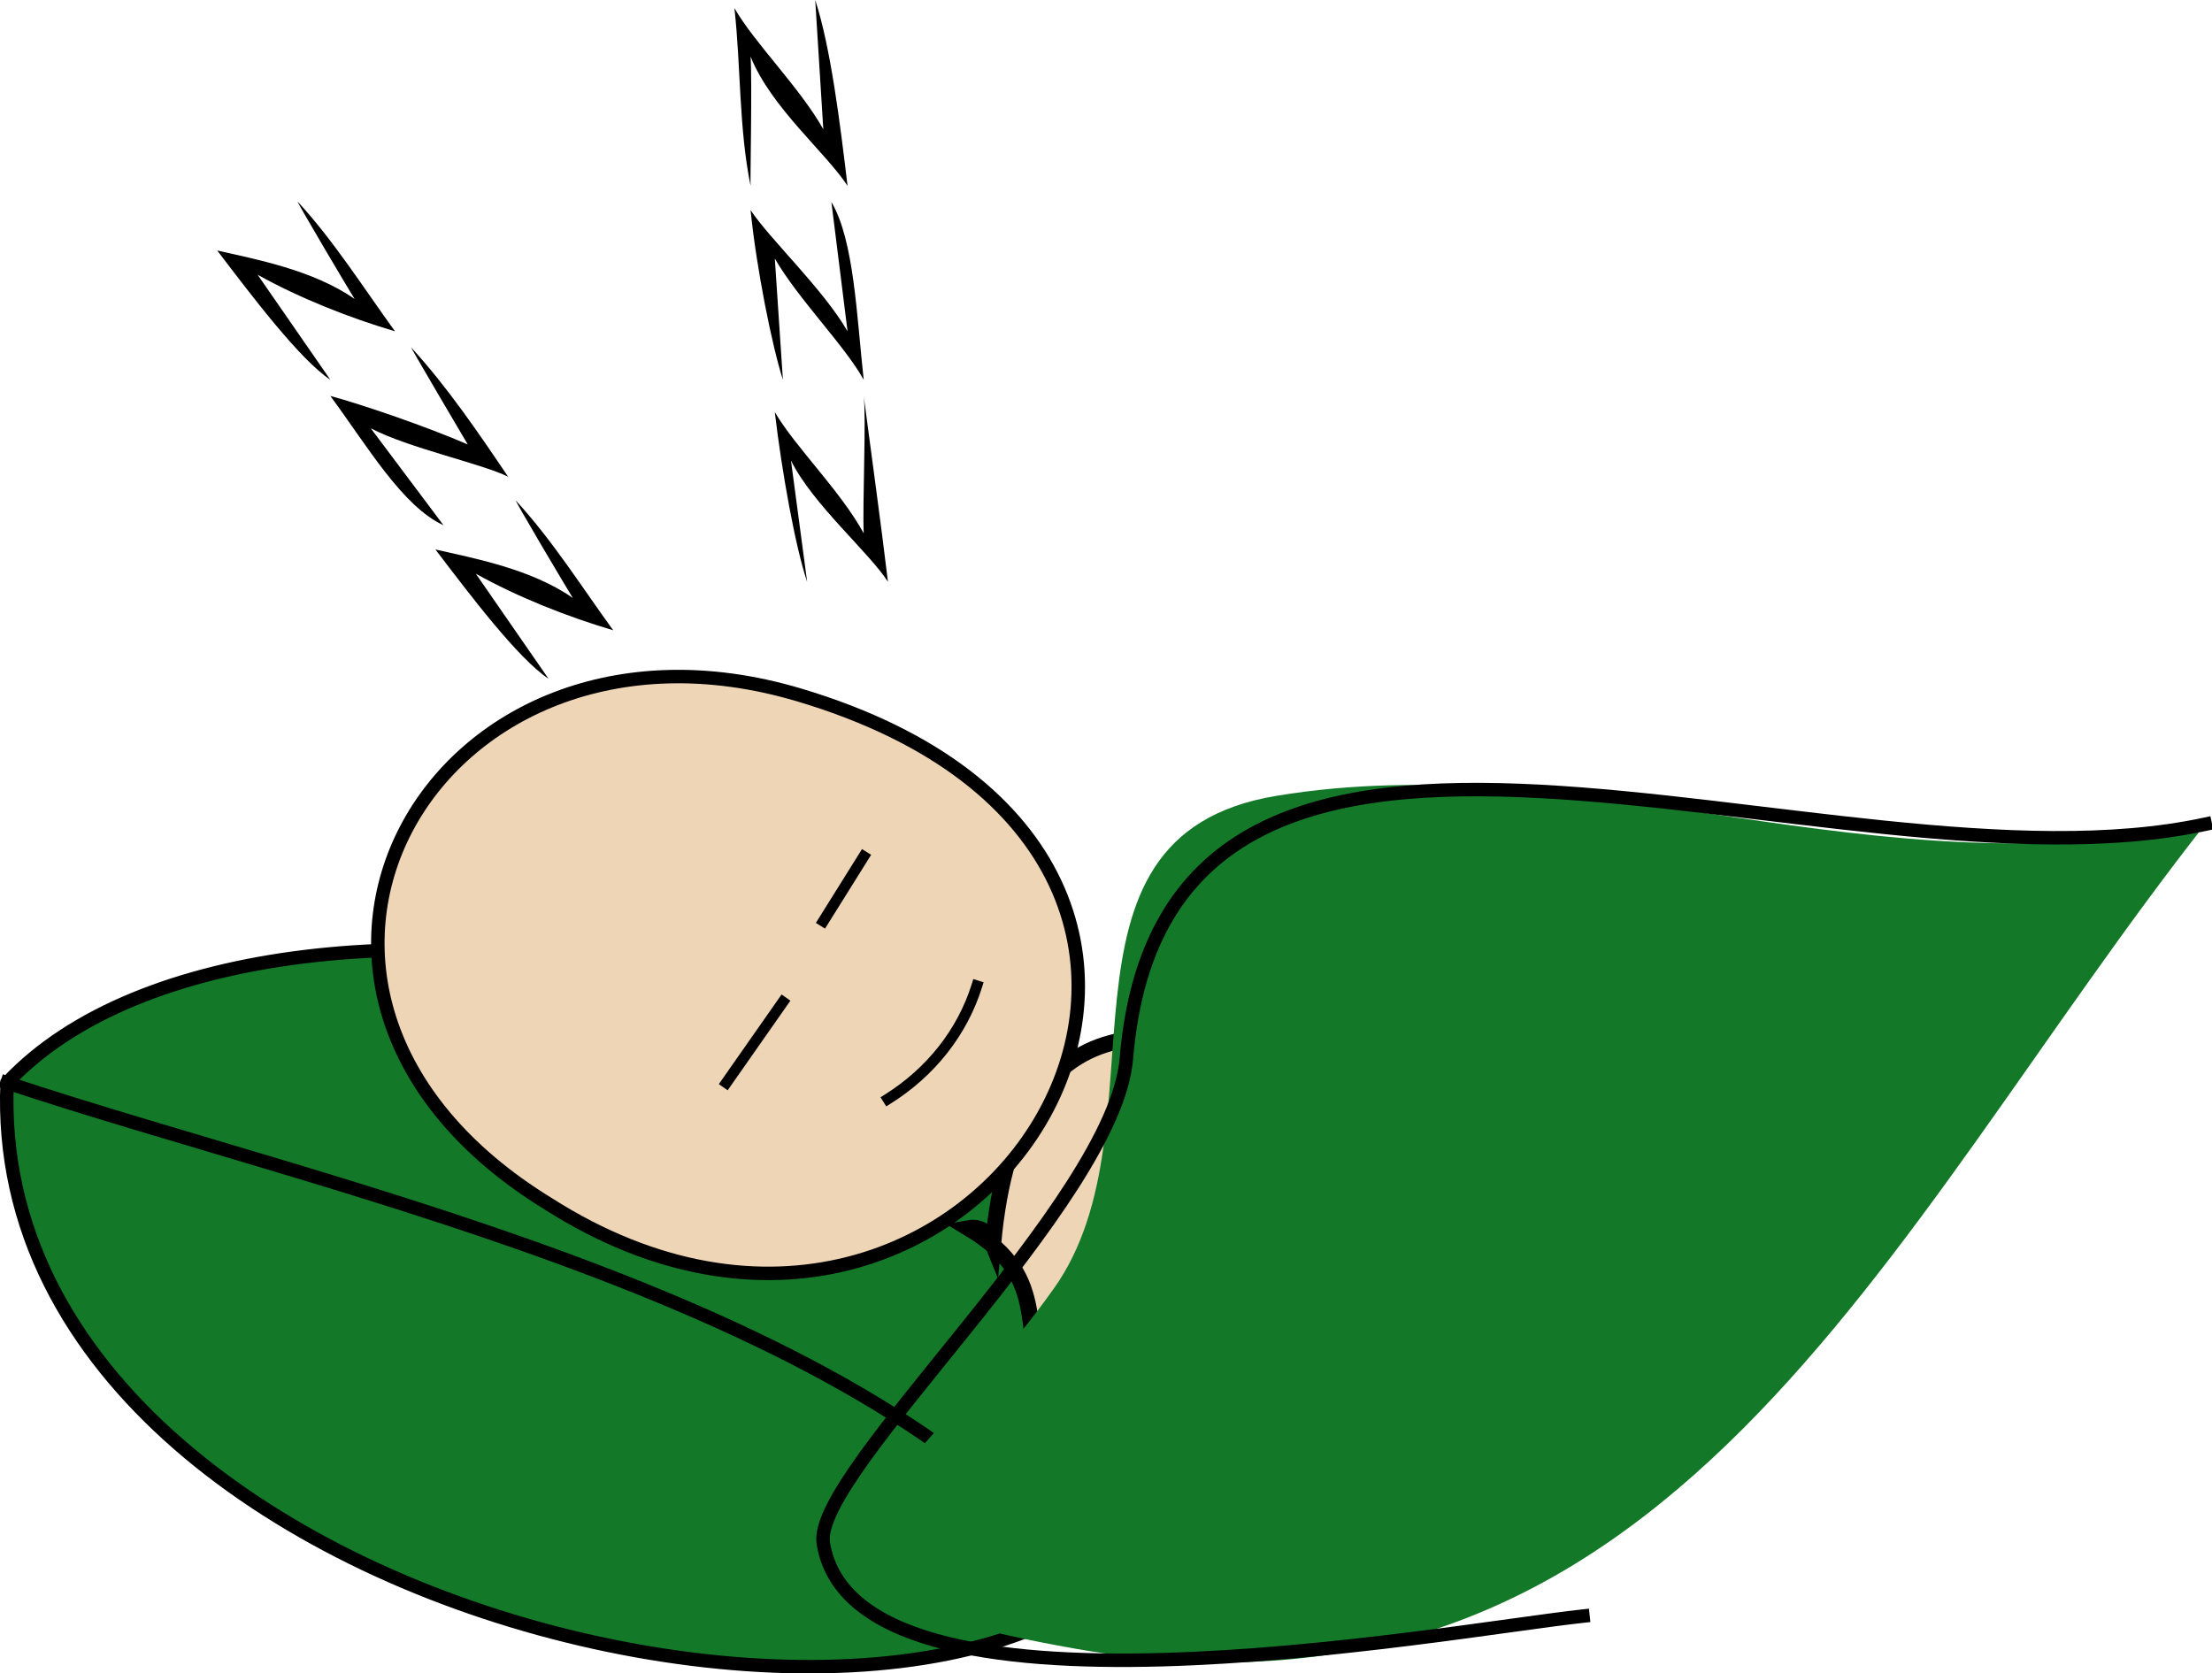 <svg xmlns="http://www.w3.org/2000/svg" xmlns:xlink="http://www.w3.org/1999/xlink" version="1.1" id="Layer_1" x="0px" y="0px" enable-background="new 0 0 822.05 841.89" xml:space="preserve" viewBox="308.13 344.89 205.29 155.32">
<path fill-rule="evenodd" clip-rule="evenodd" fill="#137827" stroke="#000000" stroke-width="1.25" stroke-linecap="square" stroke-miterlimit="10" d="  M308.789,445.39c-2.303,53.978,107.853,73.012,109.502,32.25C419.959,436.431,333.11,419.43,308.789,445.39z"/>
<path fill="none" stroke="#000000" stroke-width="1.25" stroke-linecap="square" stroke-miterlimit="10" d="M308.789,445.39  c30.82,10.273,82.593,20.699,102.002,48.75"/>
<path fill-rule="evenodd" clip-rule="evenodd" d="M390.539,398.89c-0.692-5.757-1.5-11.5-2.25-17.25  c0.244,1.924-0.125,10.092,0,12.75c-2.174-3.971-6.305-7.942-8.25-11.25c0.633,5.451,1.917,12.574,3,15.75  c-0.5-3.75-1-7.5-1.5-11.25C383.569,391.719,388.812,396.18,390.539,398.89z"/>
<path fill-rule="evenodd" clip-rule="evenodd" d="M388.289,380.14c-0.649-5.867-0.889-12.956-3-16.5c0.5,4,1,8,1.5,12  c-2.261-3.922-7.203-8.54-9-11.25c0.547,5.44,1.995,12.62,3,15.75c-0.25-3.75-0.5-7.5-0.75-11.25  C382.228,372.672,386.501,376.926,388.289,380.14z"/>
<path fill-rule="evenodd" clip-rule="evenodd" d="M386.789,362.14c-0.683-5.716-1.552-12.806-3-17.25c0.25,4,0.5,8,0.75,12  c-2.153-3.848-6.403-8.015-8.25-11.25c0.606,5.438,0.408,11.146,1.5,16.5c-0.044-0.495,0.156-9.655,0-12  C379.677,354.855,384.784,359.063,386.789,362.14z"/>
<path fill-rule="evenodd" clip-rule="evenodd" d="M328.289,368.14c3.214,4.22,7.65,10.097,10.5,12c-2.25-3.25-4.5-6.5-6.75-9.75  c3.958,2.203,8.495,3.986,12.75,5.25c-2.898-3.994-5.662-8.373-9-12c-0.509-0.652,4.82,8.318,5.25,9  C337.173,369.937,331.817,368.947,328.289,368.14z"/>
<path fill-rule="evenodd" clip-rule="evenodd" d="M338.789,381.64c3.459,4.697,6.693,10.247,10.5,12c-2.25-3-4.5-6-6.75-9  c3.48,1.834,10.415,3.313,12.75,4.5c-2.739-4.059-5.69-8.397-9-12c-0.282-0.399,4.692,8.083,5.25,9  C347.683,384.471,341.828,382.463,338.789,381.64z"/>
<path fill-rule="evenodd" clip-rule="evenodd" d="M348.539,395.89c3.214,4.22,7.65,10.097,10.5,12c-2.25-3.25-4.5-6.5-6.75-9.75  c3.958,2.203,8.495,3.986,12.75,5.25c-2.898-3.994-5.662-8.373-9-12c-0.509-0.652,4.82,8.318,5.25,9  C357.423,397.687,352.067,396.697,348.539,395.89z"/>
<path fill-rule="evenodd" clip-rule="evenodd" fill="#EED5B6" stroke="#000000" stroke-width="1.5" stroke-linecap="square" stroke-miterlimit="10" d="  M405.539,476.14c-3.039-7.627,0.412-12.465-7.5-17.25c1.03-0.177,1.78,0.323,2.25,1.5c2.19-24.219,17.463-21.597,33.248-13.266  C456.812,459.409,423.938,496.395,405.539,476.14z"/>
<path fill-rule="evenodd" clip-rule="evenodd" fill="#137827" d="M512.791,421.39c-30.338,6.542-57.595-7.401-86.25-2.625  c-22.6,3.767-9.826,30.629-20.627,45.75c-14.702,20.582-32.873,27.197,1.875,33.375C463.056,507.715,482.981,459.33,512.791,421.39z  "/>
<path fill="none" stroke="#000000" stroke-width="1.25" stroke-linecap="square" stroke-miterlimit="10" d="M512.791,421.39  c-34.782,7.5-96.406-22.873-100.125,21.75c-1.116,13.393-29.204,38.395-28.127,45c2.993,18.36,57.362,8.181,70.502,6.75"/>
<path fill-rule="evenodd" clip-rule="evenodd" fill="#EED5B6" stroke="#000000" stroke-width="1.25" stroke-linecap="square" stroke-miterlimit="10" d="  M359.039,456.64c40.046,25.495,74.833-31.884,23.25-47.25C348.199,399.235,326.917,436.959,359.039,456.64z"/>
<line fill="none" stroke="#000000" stroke-linecap="square" stroke-miterlimit="10" x1="388.289" y1="424.39" x2="384.539" y2="430.39"/>
<line fill="none" stroke="#000000" stroke-linecap="square" stroke-miterlimit="10" x1="380.789" y1="437.89" x2="375.539" y2="445.39"/>
<path fill="none" stroke="#000000" stroke-linecap="square" stroke-miterlimit="10" d="M398.789,436.39  c-1.356,4.322-4.292,8.014-8.25,10.5"/>
</svg>